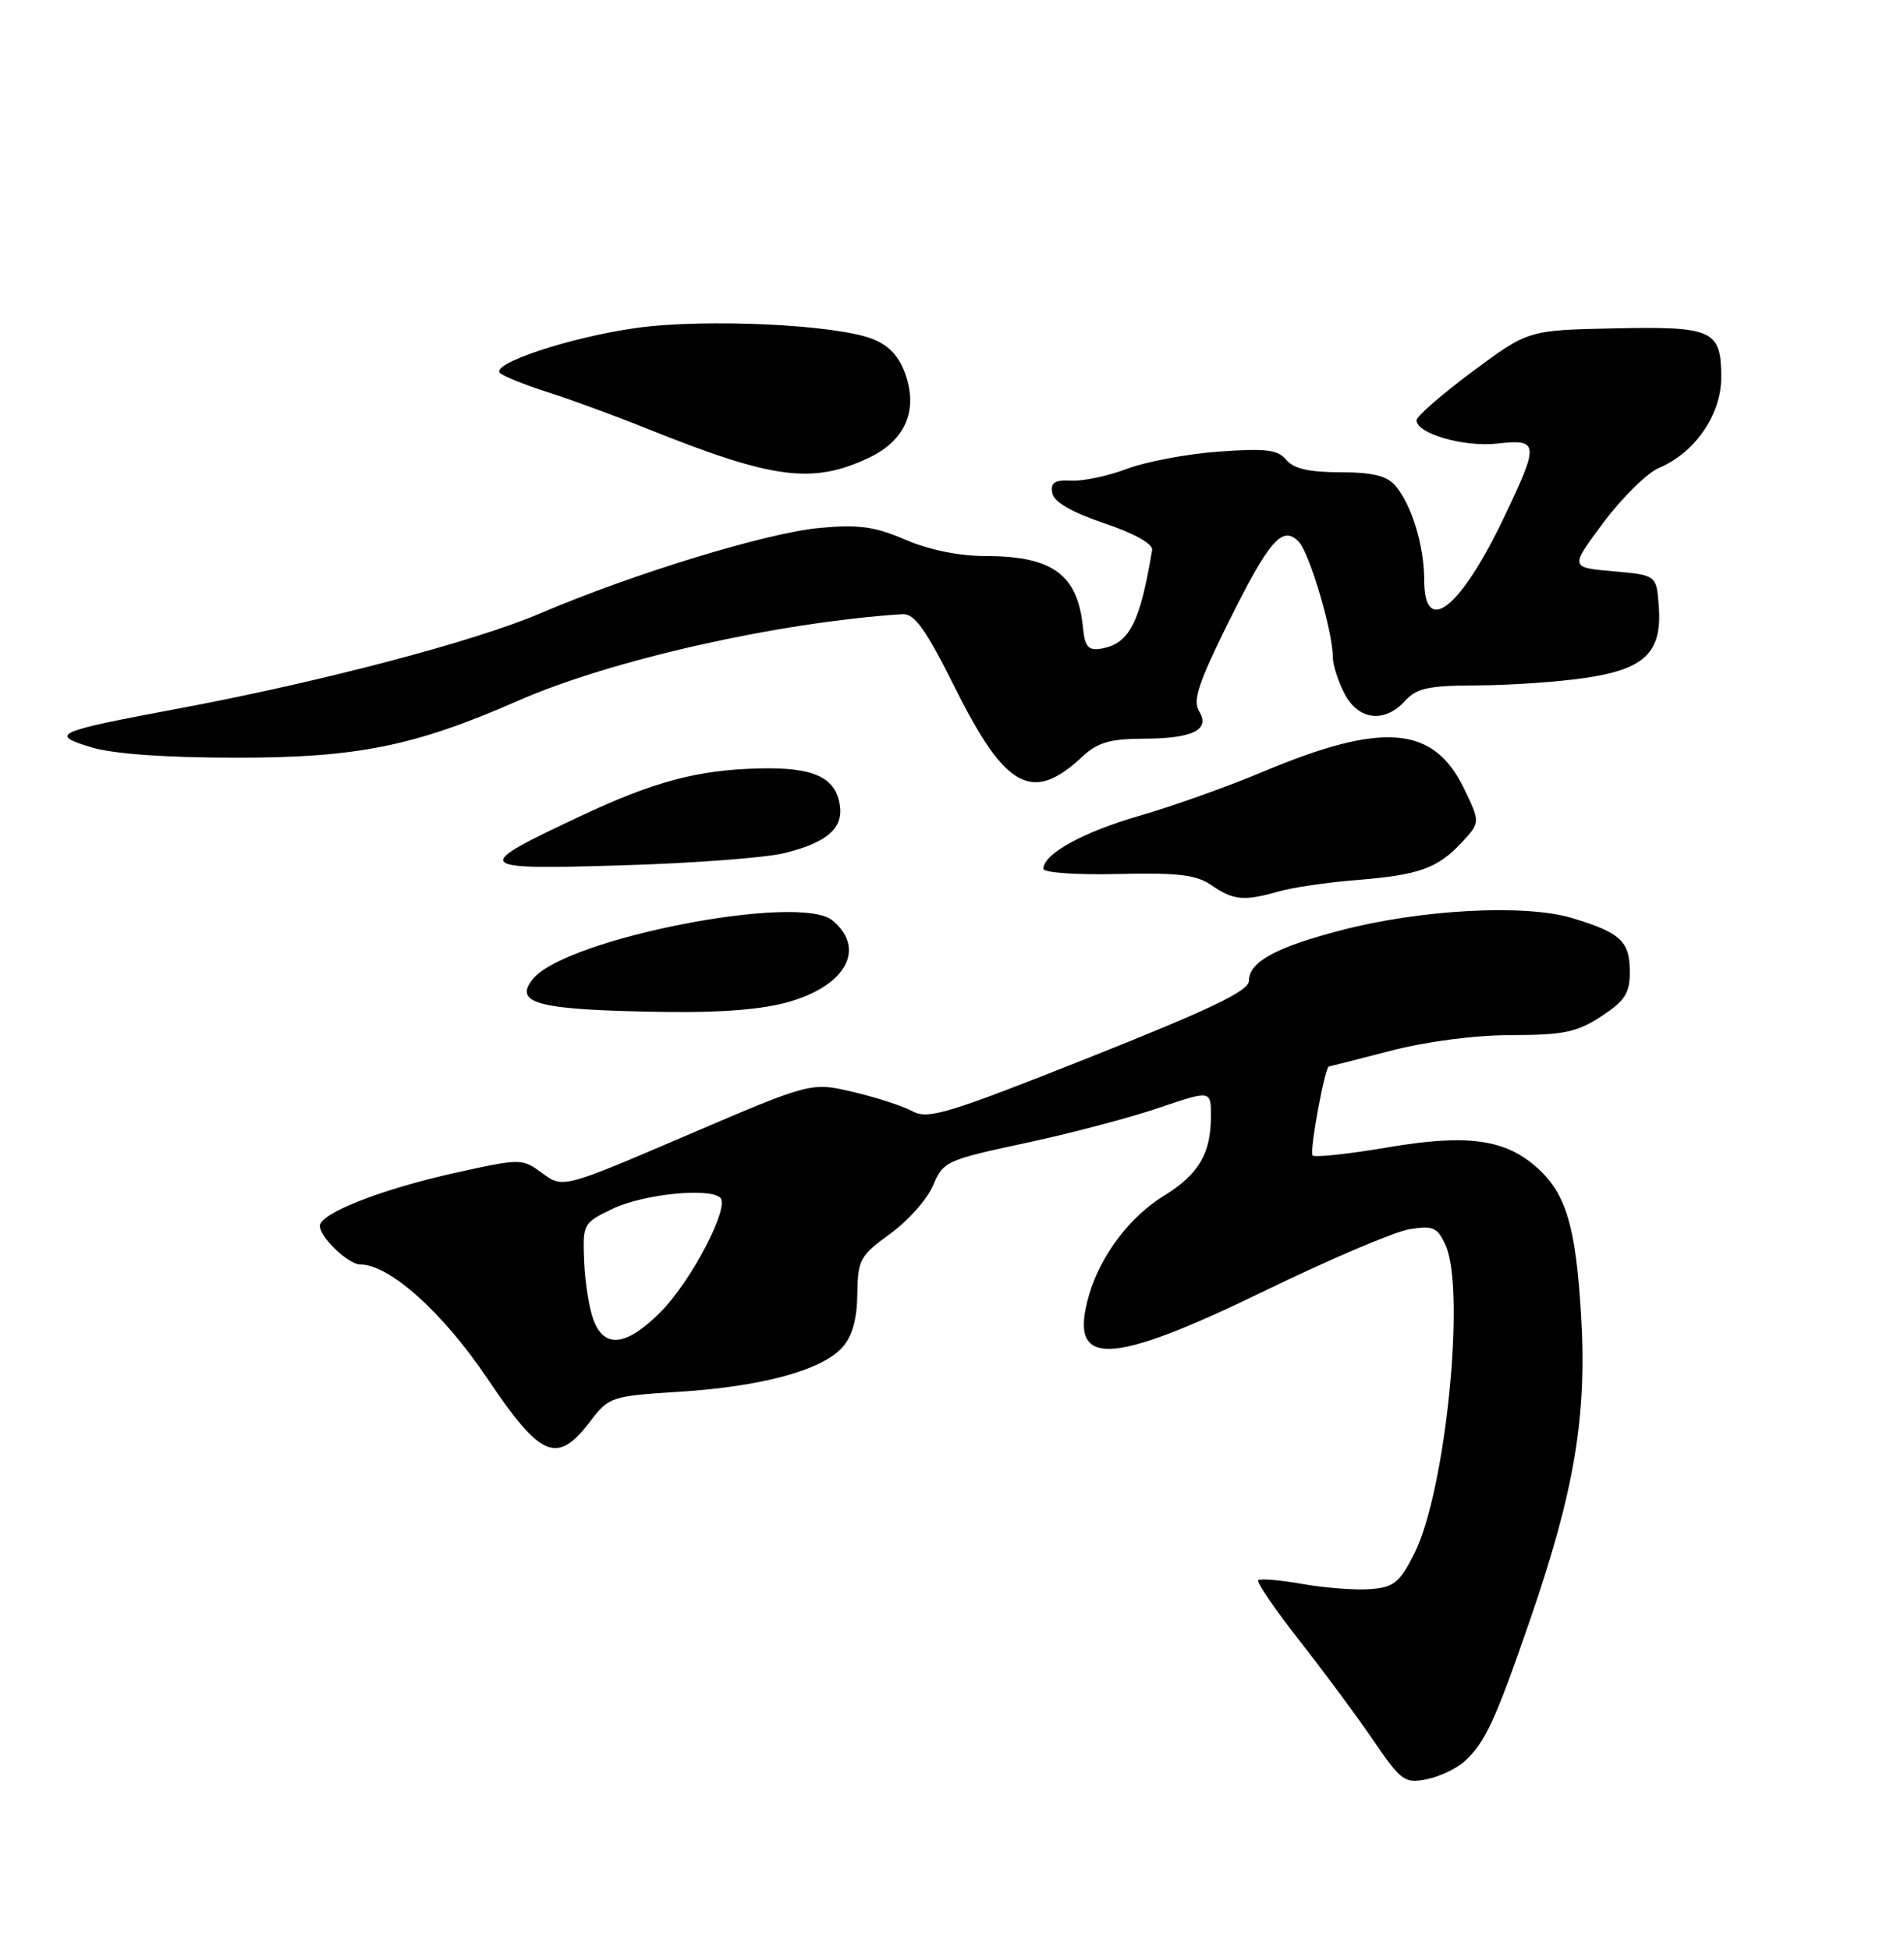 <?xml version="1.0" encoding="UTF-8" standalone="no"?>
<!DOCTYPE svg PUBLIC "-//W3C//DTD SVG 1.1//EN" "http://www.w3.org/Graphics/SVG/1.1/DTD/svg11.dtd" >
<svg xmlns="http://www.w3.org/2000/svg" xmlns:xlink="http://www.w3.org/1999/xlink" version="1.1" viewBox="0 0 250 256">
 <g >
 <path fill="currentColor"
d=" M 192.29 231.24 C 195.00 228.78 196.33 225.91 200.91 212.63 C 206.74 195.72 208.39 185.90 207.60 172.66 C 206.91 161.04 205.64 156.75 201.88 153.35 C 197.68 149.54 192.66 148.85 182.21 150.63 C 177.08 151.50 172.64 151.98 172.35 151.69 C 171.90 151.24 173.97 140.00 174.50 140.00 C 174.60 140.00 178.24 139.08 182.59 137.95 C 187.34 136.72 193.69 135.89 198.50 135.89 C 205.30 135.88 207.06 135.51 210.25 133.43 C 213.35 131.39 214.00 130.39 214.00 127.61 C 214.00 123.57 212.80 122.45 206.41 120.52 C 200.22 118.66 186.50 119.39 176.00 122.15 C 167.44 124.39 164.00 126.29 163.99 128.77 C 163.98 130.09 158.96 132.49 143.05 138.82 C 124.46 146.21 121.87 147.00 119.81 145.89 C 118.54 145.20 115.03 144.06 112.00 143.35 C 106.50 142.06 106.50 142.06 90.22 149.03 C 73.93 156.01 73.93 156.01 71.22 154.03 C 68.52 152.06 68.44 152.06 59.74 153.98 C 50.12 156.11 42.00 159.29 42.00 160.94 C 42.00 162.43 45.74 166.00 47.30 166.00 C 51.13 166.00 58.15 172.29 63.96 180.93 C 71.00 191.41 73.13 192.32 77.46 186.65 C 79.96 183.37 80.22 183.28 89.26 182.71 C 100.04 182.02 107.89 179.89 110.58 176.91 C 111.89 175.47 112.52 173.24 112.57 169.92 C 112.63 165.36 112.92 164.84 116.90 161.96 C 119.24 160.26 121.77 157.41 122.52 155.62 C 123.83 152.48 124.27 152.28 134.55 150.08 C 140.42 148.83 148.32 146.75 152.11 145.46 C 159.00 143.12 159.00 143.12 159.00 146.51 C 159.00 151.45 157.39 154.18 152.80 157.00 C 148.31 159.77 144.47 164.87 142.98 170.06 C 140.25 179.58 145.49 179.45 166.01 169.49 C 174.54 165.34 183.11 161.69 185.05 161.38 C 188.17 160.87 188.73 161.12 189.80 163.45 C 192.48 169.35 189.82 195.76 185.72 203.92 C 183.80 207.74 183.03 208.38 180.00 208.62 C 178.07 208.78 174.06 208.48 171.08 207.96 C 168.10 207.43 165.46 207.21 165.21 207.46 C 164.96 207.70 167.40 211.27 170.63 215.39 C 173.86 219.50 178.24 225.42 180.36 228.54 C 183.96 233.80 184.45 234.16 187.30 233.59 C 188.99 233.25 191.23 232.20 192.29 231.24 Z  M 103.78 131.47 C 111.20 129.27 113.68 124.47 109.30 120.83 C 104.96 117.23 74.41 123.18 70.01 128.48 C 67.28 131.78 70.66 132.62 87.57 132.85 C 94.98 132.95 100.33 132.50 103.78 131.47 Z  M 167.86 117.04 C 169.70 116.51 174.28 115.84 178.04 115.54 C 186.31 114.88 188.76 114.01 191.94 110.59 C 194.38 107.96 194.38 107.96 192.18 103.43 C 188.20 95.25 181.50 94.72 165.75 101.35 C 161.21 103.26 153.98 105.84 149.67 107.08 C 142.19 109.24 137.00 112.10 137.00 114.06 C 137.00 114.57 141.36 114.87 146.80 114.74 C 154.67 114.55 157.08 114.84 159.05 116.20 C 161.93 118.20 163.36 118.33 167.86 117.04 Z  M 102.99 112.00 C 108.74 110.57 110.85 108.66 110.23 105.44 C 109.57 101.98 106.68 100.72 99.74 100.88 C 91.70 101.06 85.95 102.58 76.50 107.01 C 61.76 113.92 61.97 114.19 81.50 113.61 C 90.85 113.34 100.52 112.61 102.99 112.00 Z  M 142.05 99.39 C 144.09 97.48 145.71 97.00 150.05 96.98 C 156.64 96.97 158.97 95.81 157.43 93.35 C 156.59 91.99 157.38 89.60 161.17 81.95 C 166.64 70.92 168.36 68.92 170.50 71.09 C 171.93 72.52 175.00 82.89 175.00 86.26 C 175.00 87.27 175.69 89.43 176.53 91.05 C 178.34 94.57 181.81 94.98 184.50 92.00 C 186.00 90.34 187.60 90.00 193.90 89.98 C 198.08 89.97 204.43 89.54 208.00 89.02 C 215.97 87.88 218.25 85.68 217.80 79.58 C 217.50 75.50 217.50 75.50 211.81 75.00 C 206.12 74.50 206.12 74.50 210.58 68.55 C 213.03 65.28 216.29 62.08 217.82 61.43 C 222.56 59.44 226.00 54.44 226.00 49.55 C 226.00 43.31 224.93 42.83 211.89 43.11 C 200.65 43.35 200.65 43.35 193.32 48.79 C 189.30 51.79 186.00 54.65 186.00 55.17 C 186.00 56.93 192.22 58.73 196.63 58.23 C 202.09 57.62 202.13 58.19 197.43 68.03 C 191.72 79.96 187.00 83.64 187.00 76.15 C 187.00 71.64 185.34 66.22 183.20 63.75 C 182.09 62.46 180.17 62.00 175.97 62.00 C 171.90 62.00 169.85 61.53 168.89 60.37 C 167.78 59.03 166.21 58.84 160.02 59.29 C 155.88 59.59 150.47 60.61 148.00 61.54 C 145.53 62.48 142.23 63.18 140.67 63.10 C 138.47 62.99 137.92 63.35 138.17 64.73 C 138.39 65.91 140.67 67.23 145.00 68.70 C 148.93 70.02 151.41 71.41 151.28 72.20 C 149.66 81.89 148.27 84.55 144.50 85.17 C 142.92 85.43 142.44 84.87 142.21 82.50 C 141.54 75.44 138.25 73.00 129.39 73.00 C 125.97 73.00 121.98 72.19 118.89 70.86 C 114.85 69.12 112.74 68.83 107.60 69.31 C 100.62 69.96 83.09 75.33 70.92 80.53 C 62.32 84.21 42.23 89.50 23.50 93.01 C 7.15 96.07 6.39 96.41 12.00 98.11 C 14.89 98.98 21.70 99.47 31.00 99.47 C 46.85 99.49 54.43 97.96 67.99 92.01 C 80.23 86.63 102.19 81.69 118.50 80.63 C 120.08 80.53 121.56 82.61 125.50 90.50 C 132.02 103.54 135.57 105.45 142.05 99.39 Z  M 114.00 60.14 C 118.75 57.92 120.51 54.08 118.96 49.37 C 118.13 46.86 116.85 45.43 114.64 44.53 C 109.91 42.61 92.65 41.79 83.58 43.05 C 74.91 44.26 64.32 47.76 65.66 48.98 C 66.12 49.41 68.97 50.55 72.00 51.51 C 75.03 52.48 80.88 54.63 85.00 56.29 C 101.46 62.90 106.63 63.59 114.00 60.14 Z  M 77.93 173.30 C 77.36 171.82 76.81 168.35 76.70 165.59 C 76.50 160.66 76.57 160.54 80.46 158.68 C 84.48 156.76 93.21 155.88 94.58 157.25 C 95.83 158.50 90.76 168.19 86.75 172.23 C 82.27 176.73 79.36 177.09 77.93 173.30 Z "/>
</g>
</svg>